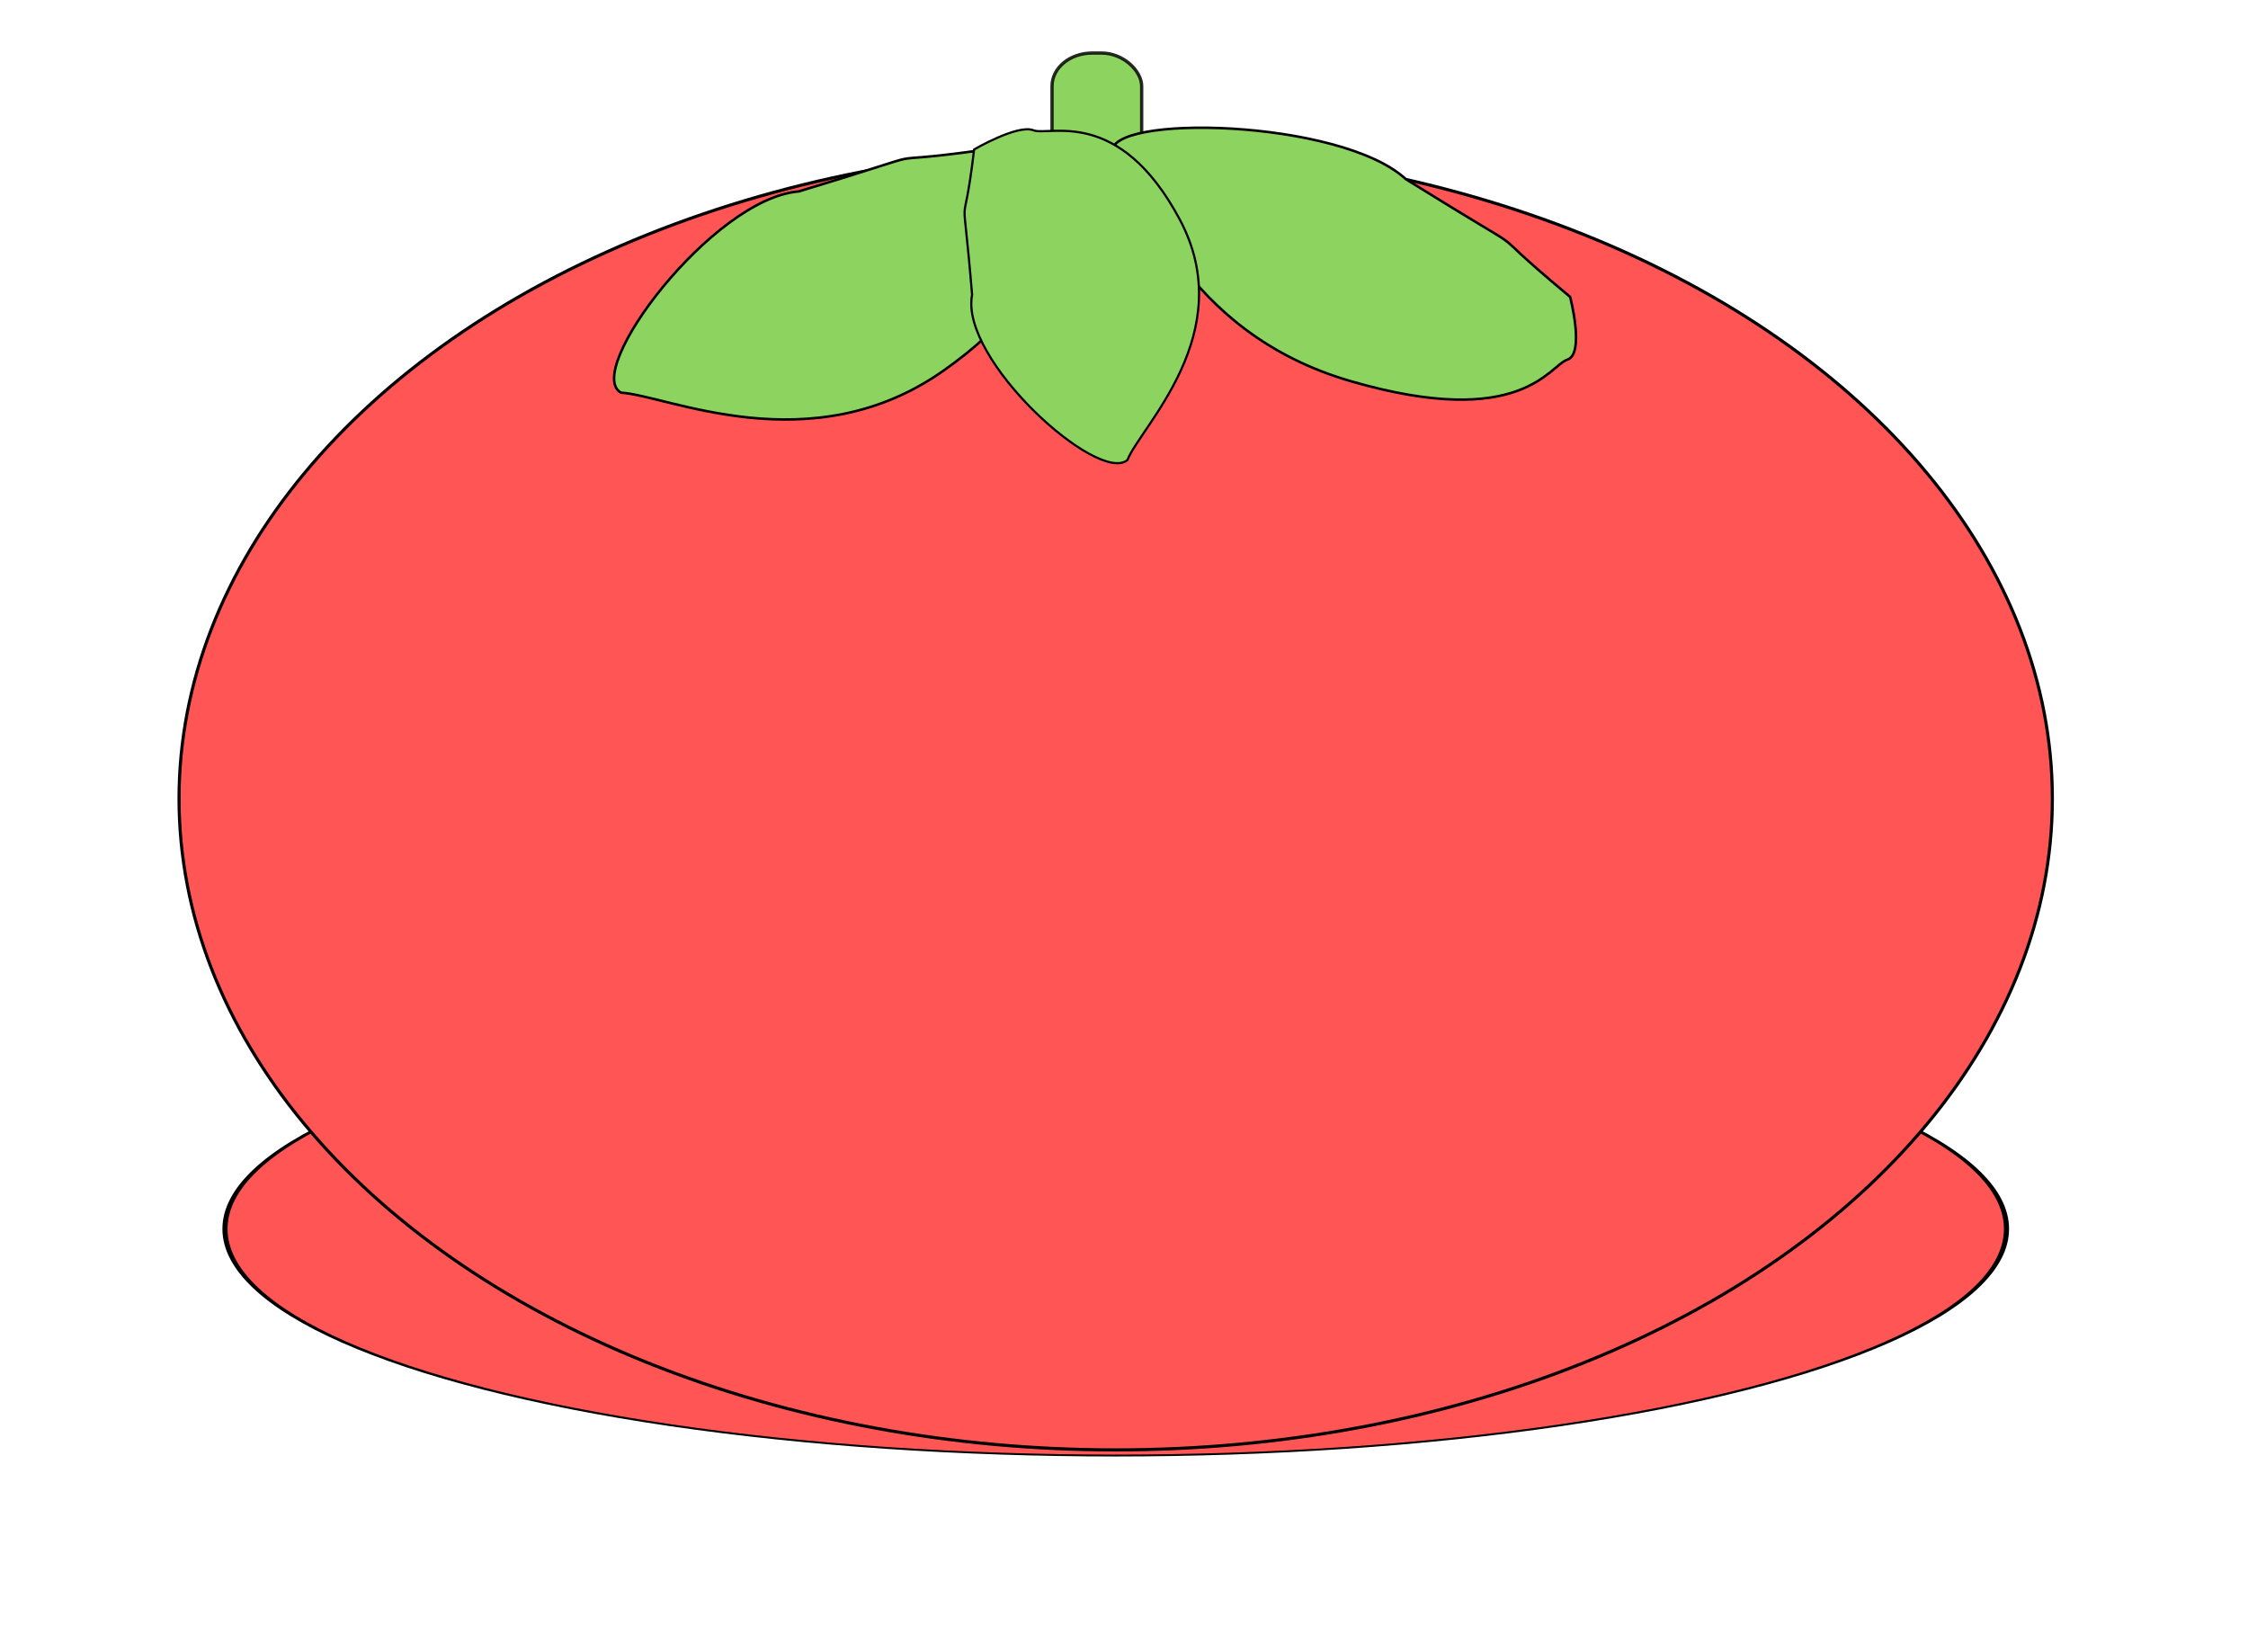 <svg version="1.1" viewBox="0 0 180.07 132.29" xmlns="http://www.w3.org/2000/svg">
 <defs>
  <filter id="filter37" color-interpolation-filters="sRGB">
   <feFlood flood-color="rgb(0,0,0)" flood-opacity=".498" result="flood"/>
   <feComposite in="flood" in2="SourceGraphic" operator="in" result="composite1"/>
   <feGaussianBlur in="composite1" result="blur" stdDeviation="2.5"/>
   <feOffset dx="4.3" dy="12.1" result="offset"/>
   <feComposite in="offset" in2="offset" operator="atop" result="composite2"/>
  </filter>
  <filter id="filter315" color-interpolation-filters="sRGB">
   <feFlood flood-color="rgb(0,0,0)" flood-opacity=".325" result="flood"/>
   <feComposite in="flood" in2="SourceGraphic" operator="in" result="composite1"/>
   <feGaussianBlur in="composite1" result="blur" stdDeviation="0.6"/>
   <feOffset dx="1.6" dy="0.3" result="offset"/>
   <feComposite in="SourceGraphic" in2="offset" result="composite2"/>
  </filter>
  <filter id="filter423" color-interpolation-filters="sRGB">
   <feFlood flood-color="rgb(0,0,0)" flood-opacity=".325" result="flood"/>
   <feComposite in="flood" in2="SourceGraphic" operator="in" result="composite1"/>
   <feGaussianBlur in="composite1" result="blur" stdDeviation="0.6"/>
   <feOffset dx="0.6" dy="0.3" result="offset"/>
   <feComposite in="SourceGraphic" in2="offset" result="composite2"/>
  </filter>
  <filter id="filter471" color-interpolation-filters="sRGB">
   <feFlood flood-color="rgb(0,0,0)" flood-opacity=".325" result="flood"/>
   <feComposite in="flood" in2="SourceGraphic" operator="in" result="composite1"/>
   <feGaussianBlur in="composite1" result="blur" stdDeviation="0.6"/>
   <feOffset dx="1.6" dy="0.3" result="offset"/>
   <feComposite in="SourceGraphic" in2="offset" result="composite2"/>
  </filter>
 </defs>
 <g transform="translate(-38.4 -48.463)" stroke="#000" stroke-linejoin="round">
  <ellipse transform="matrix(-.951 0 0 -.348 431.77 204.13)" cx="315.36" cy="152.38" rx="75.028" ry="52.161" fill="#f55" filter="url(#filter37)" stroke-width=".432" style="paint-order:stroke markers fill"/>
  <rect x="122.67" y="52.712" width="7.181" height="9.329" rx="3.213" ry="2.646" fill="#8dd35f" stroke-opacity=".839" stroke-width=".265" style="paint-order:stroke markers fill"/>
  <ellipse cx="127.77" cy="112.43" rx="75.028" ry="52.161" fill="#f55" stroke-width=".249" style="paint-order:stroke markers fill"/>
  <g fill="#8dd35f">
   <path d="m115.83 60.134c-10.589 1.496-1.976-0.582-15.054 3.363-6.914 0.568-17.316 14.426-14.229 16.118 3.659 0.198 15.214 5.721 25.831-1.765 10.617-7.486 7.305-12.722 7.663-14.103 0.358-1.38-4.21-3.614-4.21-3.614z" filter="url(#filter315)" stroke-width=".201px" style="paint-order:stroke markers fill"/>
   <path d="m162.57 71.94c-8.503-7.083-0.849-1.775-13.149-9.419-5.202-4.84-24.169-5.273-23.514-2.087 2.326 2.824 5.475 14.323 19.129 18.271 13.654 3.949 15.882-1.271 17.309-1.732s0.225-5.033 0.225-5.033z" filter="url(#filter471)" stroke-width=".201px" style="paint-order:stroke markers fill"/>
   <path d="m115.83 60.134c-0.962 8.038-1.018 1.352-0.163 11.641-1.025 5.178 10.091 15.209 12.444 13.233 1.028-2.655 9.044-10.193 4.18-19.284-4.864-9.091-10.45-6.627-11.712-7.127-1.262-0.501-4.748 1.537-4.748 1.537z" filter="url(#filter423)" stroke-width=".175px" style="paint-order:stroke markers fill"/>
  </g>
 </g>
</svg>
